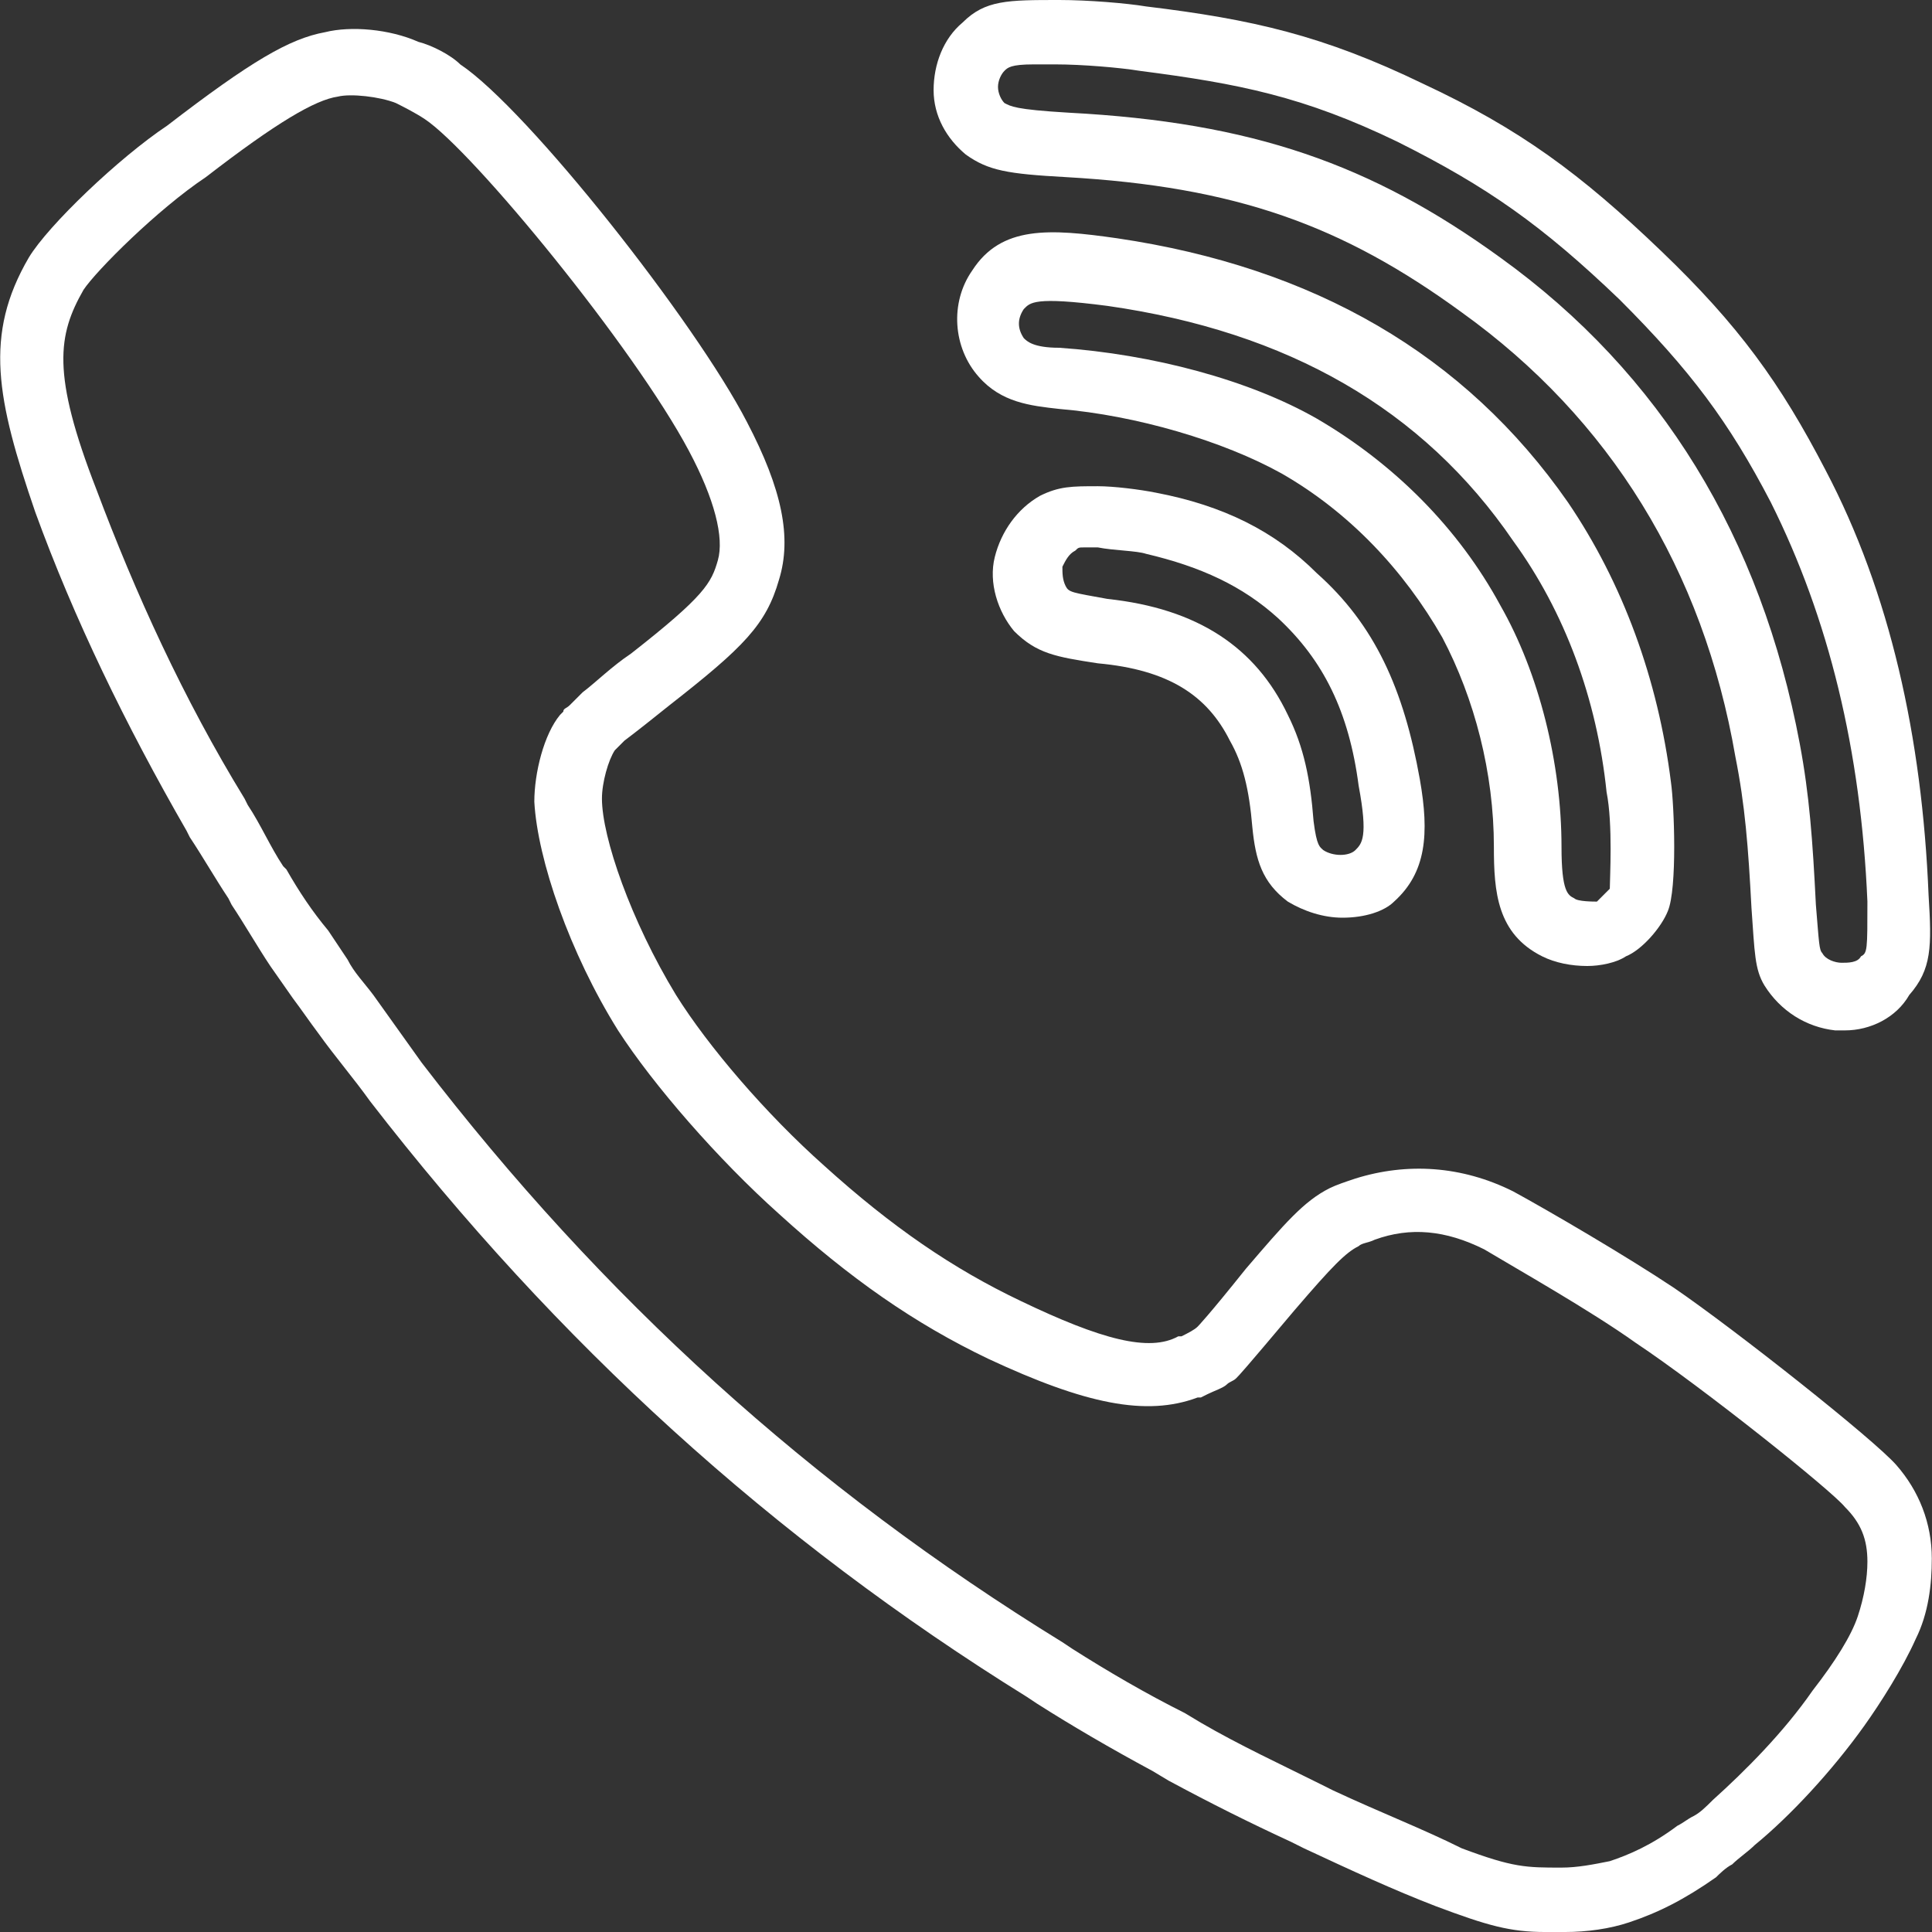<?xml version="1.0" encoding="iso-8859-1"?>
<!-- Generator: Adobe Illustrator 19.0.0, SVG Export Plug-In . SVG Version: 6.00 Build 0)  -->
<svg version="1.1" id="Layer_1" xmlns="http://www.w3.org/2000/svg" xmlns:xlink="http://www.w3.org/1999/xlink" x="0px" y="0px"
	 viewBox="0 0 512 512" style="enable-background:new 0 0 512 512;" xml:space="preserve" fill= "#ffffff" width="20" height="20">
<rect x="0" y="0" width="512" height="512" fill="#333333" stroke="none"/>
<g transform="translate(1 1)">
	<g>
		<g>
			<path d="M254.948,39.96c5.973,4.267,11.093,5.12,26.453,5.973c45.227,2.56,73.387,12.8,104.96,35.84
				c39.253,28.16,64,68.267,72.533,117.76c2.56,12.8,3.413,23.893,4.267,40.107c0.853,11.947,0.853,16.213,3.413,20.48
				c4.267,6.827,11.093,11.093,18.773,11.947c0.853,0,1.707,0,2.56,0c6.827,0,13.653-3.413,17.067-9.387
				c5.973-6.827,5.973-12.8,5.12-26.453c-1.707-41.813-10.24-80.213-27.307-112.64c-11.947-23.04-23.04-38.4-43.52-58.027
				c-21.333-20.48-37.547-32.427-63.147-44.373c-26.453-12.8-45.227-17.067-73.387-20.48C297.615-0.147,287.375-1,279.695-1
				c-13.653,0-19.627,0-25.6,5.973c-5.12,4.267-7.68,11.093-7.68,17.92S249.828,35.693,254.948,39.96z M265.188,17.773
				c0.853-0.853,1.707-1.707,7.68-1.707c1.707,0,3.413,0,5.973,0c6.827,0,17.067,0.853,22.187,1.707
				c26.453,3.413,43.52,6.827,68.267,18.773c23.893,11.947,38.4,22.187,58.88,41.813c18.773,18.773,29.013,32.427,40.107,53.76
				c15.36,30.72,23.893,65.707,25.6,105.813c0,12.8,0,13.653-1.707,14.507c-0.853,1.707-3.413,1.707-5.12,1.707
				s-4.267-0.853-5.12-2.56c-0.853-0.853-0.853-2.56-1.707-12.8c-0.853-17.067-1.707-29.013-4.267-42.667
				c-10.24-54.613-36.693-98.133-79.36-128.853c-34.133-24.747-65.707-35.84-114.347-38.4c-14.507-0.853-15.36-1.707-17.067-2.56
				c-0.853-0.853-1.707-2.56-1.707-4.267S264.335,18.627,265.188,17.773z"/>
			<path d="M394.895,223.427c0,11.947,0.853,23.04,12.8,29.013c3.413,1.707,7.68,2.56,11.947,2.56c3.413,0,7.68-0.853,10.24-2.56
				c4.267-1.707,9.387-7.68,11.093-11.947c2.56-5.973,1.707-28.16,0.853-34.133c-3.413-27.307-12.8-52.907-27.307-74.24
				c-27.307-39.253-67.413-62.293-119.467-69.973c-17.92-2.56-30.72-3.413-38.4,8.533c-5.973,8.533-5.12,20.48,1.707,28.16
				c5.973,6.827,13.653,7.68,21.333,8.533c20.48,1.707,43.52,8.533,58.88,17.067c17.92,10.24,32.427,25.6,42.667,43.52
				C389.775,184.173,394.895,203.8,394.895,223.427z M347.961,109.933c-17.92-10.24-43.52-17.067-68.267-18.773
				c-6.827,0-8.533-1.707-9.387-2.56c-1.707-2.56-1.707-5.12,0-7.68c1.707-1.707,2.56-3.413,22.187-0.853
				c47.787,6.827,83.627,27.307,107.52,62.293c13.653,18.773,22.187,41.813,24.747,66.56c1.707,8.533,0.853,23.04,0.853,25.6
				c-0.853,0.853-2.56,2.56-3.413,3.413c-0.853,0-5.12,0-5.973-0.853c-1.707-0.853-3.413-1.707-3.413-13.653
				c0-22.187-5.973-46.08-16.213-64C385.508,138.947,368.441,121.88,347.961,109.933z"/>
			<path d="M347.961,150.893c-11.093-11.093-24.747-17.92-42.667-21.333c-4.267-0.853-11.093-1.707-15.36-1.707
				c-6.827,0-10.24,0-15.36,2.56c-5.973,3.413-10.24,9.387-11.947,16.213c-1.707,6.827,0.853,14.507,5.12,19.627
				c5.973,5.973,11.093,6.827,22.187,8.533c18.773,1.707,29.013,8.533,34.987,20.48c3.413,5.973,5.12,12.8,5.973,23.04
				c0.853,8.533,2.56,14.507,9.387,19.627c4.267,2.56,9.387,4.267,14.507,4.267c5.973,0,11.093-1.707,13.653-4.267
				c8.533-7.68,9.387-17.92,6.827-32.427C371.001,181.613,363.321,164.547,347.961,150.893z M358.201,224.28
				c-1.707,1.707-5.973,1.707-8.533,0c-0.853-0.853-1.707-0.853-2.56-7.68c-0.853-11.093-2.56-19.627-6.827-28.16
				c-8.533-17.92-23.893-28.16-47.787-30.72c-9.387-1.707-10.24-1.707-11.093-3.413c-0.853-1.707-0.853-3.413-0.853-5.12
				c0.853-1.707,1.707-3.413,3.413-4.267c0.853-0.853,0.853-0.853,2.56-0.853c0.853,0,2.56,0,3.413,0
				c4.267,0.853,10.24,0.853,12.8,1.707c14.507,3.413,25.6,8.533,34.987,17.067c11.947,11.093,18.773,24.747,21.333,44.373
				C361.615,220.867,359.908,222.573,358.201,224.28z"/>
			<path d="M501.561,387.267c-5.973-6.827-42.667-35.84-58.88-46.933c-12.8-8.533-33.28-20.48-42.667-25.6
				c-13.653-6.827-28.16-7.68-41.813-3.413c-2.56,0.853-5.12,1.707-6.827,2.56c-6.827,3.413-11.947,9.387-22.187,21.333
				c-10.24,12.8-12.8,15.36-12.8,15.36c-0.853,0.853-2.56,1.707-4.267,2.56h-0.853c-7.68,4.267-20.48,0.853-41.813-9.387
				c-17.92-8.533-34.133-19.627-52.053-35.84c-15.36-13.653-30.72-31.573-39.253-45.227c-11.947-19.627-19.627-41.813-19.627-52.053
				c0-4.267,1.707-10.24,3.413-12.8l0.853-0.853c0,0,0.853-0.853,1.707-1.707c3.413-2.56,7.68-5.973,11.947-9.387
				c19.627-15.36,25.6-21.333,29.013-33.28c3.413-11.093,0.853-23.893-8.533-41.813c-13.653-26.453-58.027-82.773-75.947-94.72
				c-2.56-2.56-7.68-5.12-11.093-5.973c-7.68-3.413-17.92-4.267-24.747-2.56c-9.387,1.707-19.627,7.68-41.813,24.747
				c-12.8,8.533-31.573,26.453-36.693,34.987c-11.947,20.48-8.533,37.547,1.707,67.413c10.24,28.16,23.893,56.32,40.107,84.48
				l0.853,1.707c3.413,5.12,6.827,11.093,10.24,16.213l0.853,1.707c3.413,5.12,6.827,11.093,10.24,16.213l5.973,8.533
				c2.56,3.413,4.267,5.973,6.827,9.387c4.267,5.973,9.387,11.947,13.653,17.92c49.493,64,106.667,116.053,174.08,157.867
				l2.56,1.707c9.387,5.973,19.627,11.947,30.72,17.92l4.267,2.56c11.093,5.973,21.333,11.093,32.427,16.213l3.413,1.707
				c12.8,5.973,23.893,11.093,34.987,15.36c13.653,5.12,19.627,6.827,29.013,6.827c1.707,0,3.413,0,5.12,0
				c5.973,0,11.947-0.853,17.067-2.56c7.68-2.56,14.507-5.973,23.04-11.947c0.853-0.853,2.56-2.56,4.267-3.413
				c1.707-1.707,4.267-3.413,5.973-5.12c9.387-7.68,20.48-19.627,29.013-31.573c4.267-5.973,10.24-15.36,13.653-23.04
				c3.413-6.827,4.267-14.507,4.267-21.333C510.948,402.627,507.535,394.093,501.561,387.267z M491.321,427.373
				c-1.707,5.12-5.973,11.947-11.947,19.627c-7.68,11.093-17.92,21.333-26.453,29.013c-1.707,1.707-3.413,3.413-5.12,4.267
				c-1.707,0.853-2.56,1.707-4.267,2.56c-6.827,5.12-12.8,7.68-17.92,9.387c-4.267,0.853-8.533,1.707-12.8,1.707
				c-9.387,0-12.8,0-26.453-5.12c-10.24-5.12-21.333-9.387-34.133-15.36l-3.413-1.707c-10.24-5.12-21.333-10.24-31.573-16.213
				l-4.267-2.56c-10.24-5.12-20.48-11.093-29.867-17.067l-2.56-1.707c-66.56-40.96-122.027-91.307-169.813-153.6
				c-4.267-5.973-8.533-11.947-12.8-17.92c-2.56-3.413-5.12-5.973-6.827-9.387l-5.12-7.68c-4.267-5.12-7.68-10.24-11.093-16.213
				l-0.853-0.853c-3.413-5.12-5.973-11.093-9.387-16.213l-0.853-1.707c-16.213-26.453-29.013-54.613-39.253-81.92
				c-11.947-30.72-10.24-40.96-3.413-52.907c3.413-5.12,19.627-21.333,32.427-29.867C72.335,31.427,82.575,25.453,88.548,24.6
				c3.413-0.853,11.093,0,15.36,1.707c1.707,0.853,5.12,2.56,7.68,4.267c12.8,8.533,55.467,60.587,69.973,87.893
				c6.827,12.8,9.387,23.04,7.68,29.013c-1.707,5.973-3.413,9.387-23.04,24.747c-5.12,3.413-9.387,7.68-12.8,10.24
				c-0.853,0.853-1.707,1.707-2.56,2.56l-0.853,0.853c-0.853,0.853-1.707,0.853-1.707,1.707l-0.853,0.853
				c-4.267,5.12-6.827,15.36-6.827,23.04c0.853,15.36,9.387,40.107,22.187,60.587c9.387,14.507,26.453,34.133,42.667,48.64
				c18.773,17.067,35.84,29.013,55.467,38.4c25.6,11.947,41.813,15.36,55.467,10.24h0.853l1.707-0.853
				c1.707-0.853,4.267-1.707,5.12-2.56c0.853-0.853,1.707-0.853,2.56-1.707c0.853-0.853,1.707-1.707,15.36-17.92
				c10.24-11.947,13.653-15.36,17.067-17.067c0.853-0.853,2.56-0.853,4.267-1.707c9.387-3.413,18.773-2.56,29.013,2.56
				c8.533,5.12,28.16,16.213,40.107,24.747c17.92,11.947,52.053,39.253,55.467,43.52c4.267,4.267,5.973,8.533,5.973,14.507
				C493.881,417.133,493.028,422.253,491.321,427.373z"/>
		</g>
	</g>
</g>
<g>
</g>
<g>
</g>
<g>
</g>
<g>
</g>
<g>
</g>
<g>
</g>
<g>
</g>
<g>
</g>
<g>
</g>
<g>
</g>
<g>
</g>
<g>
</g>
<g>
</g>
<g>
</g>
<g>
</g>
</svg>
